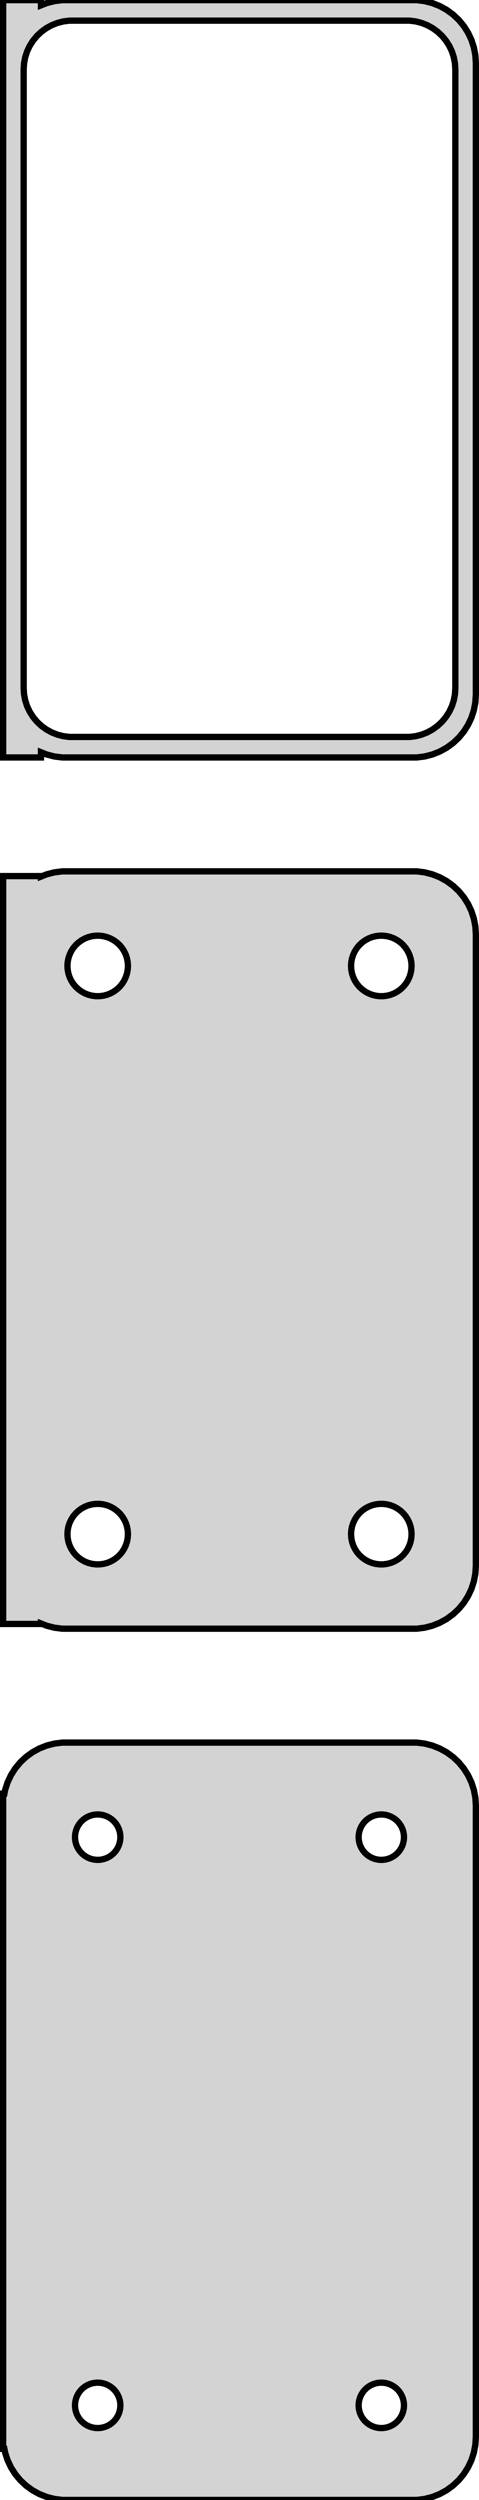 <?xml version="1.0" standalone="no"?>
<!DOCTYPE svg PUBLIC "-//W3C//DTD SVG 1.1//EN" "http://www.w3.org/Graphics/SVG/1.1/DTD/svg11.dtd">
<svg width="38mm" height="198mm" viewBox="-19 -306 38 198" xmlns="http://www.w3.org/2000/svg" version="1.1">
<title>OpenSCAD Model</title>
<path d="
M -15.75,-246.425 L -15.295,-246.245 L -14.687,-246.089 L -14.064,-246.01 L 14.064,-246.01 L 14.687,-246.089
 L 15.295,-246.245 L 15.879,-246.476 L 16.429,-246.778 L 16.937,-247.147 L 17.395,-247.577 L 17.795,-248.061
 L 18.131,-248.591 L 18.399,-249.159 L 18.593,-249.757 L 18.711,-250.373 L 18.75,-251 L 18.75,-301
 L 18.711,-301.627 L 18.593,-302.243 L 18.399,-302.841 L 18.131,-303.409 L 17.795,-303.939 L 17.395,-304.423
 L 16.937,-304.853 L 16.429,-305.222 L 15.879,-305.524 L 15.295,-305.755 L 14.687,-305.911 L 14.064,-305.99
 L -14.064,-305.99 L -14.687,-305.911 L -15.295,-305.755 L -15.75,-305.575 L -15.75,-305.99 L -18.75,-305.99
 L -18.75,-246.01 L -15.75,-246.01 z
M -13.493,-247.635 L -13.976,-247.696 L -14.447,-247.817 L -14.899,-247.996 L -15.325,-248.23 L -15.719,-248.516
 L -16.073,-248.849 L -16.383,-249.224 L -16.644,-249.634 L -16.851,-250.074 L -17.001,-250.537 L -17.092,-251.015
 L -17.123,-251.5 L -17.123,-300.5 L -17.092,-300.985 L -17.001,-301.463 L -16.851,-301.926 L -16.644,-302.366
 L -16.383,-302.776 L -16.073,-303.151 L -15.719,-303.484 L -15.325,-303.77 L -14.899,-304.004 L -14.447,-304.183
 L -13.976,-304.304 L -13.493,-304.365 L 13.493,-304.365 L 13.976,-304.304 L 14.447,-304.183 L 14.899,-304.004
 L 15.325,-303.77 L 15.719,-303.484 L 16.073,-303.151 L 16.383,-302.776 L 16.644,-302.366 L 16.851,-301.926
 L 17.001,-301.463 L 17.092,-300.985 L 17.123,-300.5 L 17.123,-251.5 L 17.092,-251.015 L 17.001,-250.537
 L 16.851,-250.074 L 16.644,-249.634 L 16.383,-249.224 L 16.073,-248.849 L 15.719,-248.516 L 15.325,-248.23
 L 14.899,-247.996 L 14.447,-247.817 L 13.976,-247.696 L 13.493,-247.635 z
M 14.687,-177.089 L 15.295,-177.245 L 15.879,-177.476 L 16.429,-177.778 L 16.937,-178.147 L 17.395,-178.577
 L 17.795,-179.061 L 18.131,-179.591 L 18.399,-180.159 L 18.593,-180.757 L 18.711,-181.373 L 18.75,-182
 L 18.75,-232 L 18.711,-232.627 L 18.593,-233.243 L 18.399,-233.841 L 18.131,-234.409 L 17.795,-234.939
 L 17.395,-235.423 L 16.937,-235.853 L 16.429,-236.222 L 15.879,-236.524 L 15.295,-236.755 L 14.687,-236.911
 L 14.064,-236.99 L -14.064,-236.99 L -14.687,-236.911 L -15.295,-236.755 L -15.75,-236.575 L -15.75,-236.615
 L -18.75,-236.615 L -18.75,-177.385 L -15.75,-177.385 L -15.75,-177.425 L -15.295,-177.245 L -14.687,-177.089
 L -14.064,-177.01 L 14.064,-177.01 z
M -11.401,-227.105 L -11.7,-227.143 L -11.992,-227.217 L -12.272,-227.328 L -12.536,-227.474 L -12.78,-227.651
 L -12.999,-227.857 L -13.192,-228.089 L -13.353,-228.344 L -13.482,-228.617 L -13.575,-228.903 L -13.631,-229.199
 L -13.65,-229.5 L -13.631,-229.801 L -13.575,-230.097 L -13.482,-230.383 L -13.353,-230.656 L -13.192,-230.911
 L -12.999,-231.143 L -12.78,-231.349 L -12.536,-231.526 L -12.272,-231.672 L -11.992,-231.783 L -11.7,-231.857
 L -11.401,-231.895 L -11.099,-231.895 L -10.8,-231.857 L -10.508,-231.783 L -10.228,-231.672 L -9.964,-231.526
 L -9.72,-231.349 L -9.5,-231.143 L -9.308,-230.911 L -9.147,-230.656 L -9.019,-230.383 L -8.925,-230.097
 L -8.869,-229.801 L -8.85,-229.5 L -8.869,-229.199 L -8.925,-228.903 L -9.019,-228.617 L -9.147,-228.344
 L -9.308,-228.089 L -9.5,-227.857 L -9.72,-227.651 L -9.964,-227.474 L -10.228,-227.328 L -10.508,-227.217
 L -10.8,-227.143 L -11.099,-227.105 z
M 11.099,-227.105 L 10.8,-227.143 L 10.508,-227.217 L 10.228,-227.328 L 9.964,-227.474 L 9.72,-227.651
 L 9.5,-227.857 L 9.308,-228.089 L 9.147,-228.344 L 9.019,-228.617 L 8.925,-228.903 L 8.869,-229.199
 L 8.85,-229.5 L 8.869,-229.801 L 8.925,-230.097 L 9.019,-230.383 L 9.147,-230.656 L 9.308,-230.911
 L 9.5,-231.143 L 9.72,-231.349 L 9.964,-231.526 L 10.228,-231.672 L 10.508,-231.783 L 10.8,-231.857
 L 11.099,-231.895 L 11.401,-231.895 L 11.7,-231.857 L 11.992,-231.783 L 12.272,-231.672 L 12.536,-231.526
 L 12.78,-231.349 L 12.999,-231.143 L 13.192,-230.911 L 13.353,-230.656 L 13.482,-230.383 L 13.575,-230.097
 L 13.631,-229.801 L 13.65,-229.5 L 13.631,-229.199 L 13.575,-228.903 L 13.482,-228.617 L 13.353,-228.344
 L 13.192,-228.089 L 12.999,-227.857 L 12.78,-227.651 L 12.536,-227.474 L 12.272,-227.328 L 11.992,-227.217
 L 11.7,-227.143 L 11.401,-227.105 z
M 11.099,-182.105 L 10.8,-182.143 L 10.508,-182.217 L 10.228,-182.328 L 9.964,-182.474 L 9.72,-182.651
 L 9.5,-182.857 L 9.308,-183.089 L 9.147,-183.344 L 9.019,-183.617 L 8.925,-183.903 L 8.869,-184.199
 L 8.85,-184.5 L 8.869,-184.801 L 8.925,-185.097 L 9.019,-185.383 L 9.147,-185.656 L 9.308,-185.911
 L 9.5,-186.143 L 9.72,-186.349 L 9.964,-186.526 L 10.228,-186.672 L 10.508,-186.783 L 10.8,-186.857
 L 11.099,-186.895 L 11.401,-186.895 L 11.7,-186.857 L 11.992,-186.783 L 12.272,-186.672 L 12.536,-186.526
 L 12.78,-186.349 L 12.999,-186.143 L 13.192,-185.911 L 13.353,-185.656 L 13.482,-185.383 L 13.575,-185.097
 L 13.631,-184.801 L 13.65,-184.5 L 13.631,-184.199 L 13.575,-183.903 L 13.482,-183.617 L 13.353,-183.344
 L 13.192,-183.089 L 12.999,-182.857 L 12.78,-182.651 L 12.536,-182.474 L 12.272,-182.328 L 11.992,-182.217
 L 11.7,-182.143 L 11.401,-182.105 z
M -11.401,-182.105 L -11.7,-182.143 L -11.992,-182.217 L -12.272,-182.328 L -12.536,-182.474 L -12.78,-182.651
 L -12.999,-182.857 L -13.192,-183.089 L -13.353,-183.344 L -13.482,-183.617 L -13.575,-183.903 L -13.631,-184.199
 L -13.65,-184.5 L -13.631,-184.801 L -13.575,-185.097 L -13.482,-185.383 L -13.353,-185.656 L -13.192,-185.911
 L -12.999,-186.143 L -12.78,-186.349 L -12.536,-186.526 L -12.272,-186.672 L -11.992,-186.783 L -11.7,-186.857
 L -11.401,-186.895 L -11.099,-186.895 L -10.8,-186.857 L -10.508,-186.783 L -10.228,-186.672 L -9.964,-186.526
 L -9.72,-186.349 L -9.5,-186.143 L -9.308,-185.911 L -9.147,-185.656 L -9.019,-185.383 L -8.925,-185.097
 L -8.869,-184.801 L -8.85,-184.5 L -8.869,-184.199 L -8.925,-183.903 L -9.019,-183.617 L -9.147,-183.344
 L -9.308,-183.089 L -9.5,-182.857 L -9.72,-182.651 L -9.964,-182.474 L -10.228,-182.328 L -10.508,-182.217
 L -10.8,-182.143 L -11.099,-182.105 z
M 14.687,-108.089 L 15.295,-108.245 L 15.879,-108.476 L 16.429,-108.778 L 16.937,-109.147 L 17.395,-109.577
 L 17.795,-110.061 L 18.131,-110.591 L 18.399,-111.159 L 18.593,-111.757 L 18.711,-112.373 L 18.75,-113
 L 18.75,-163 L 18.711,-163.627 L 18.593,-164.243 L 18.399,-164.841 L 18.131,-165.409 L 17.795,-165.939
 L 17.395,-166.423 L 16.937,-166.853 L 16.429,-167.222 L 15.879,-167.524 L 15.295,-167.755 L 14.687,-167.911
 L 14.064,-167.99 L -14.064,-167.99 L -14.687,-167.911 L -15.295,-167.755 L -15.879,-167.524 L -16.429,-167.222
 L -16.937,-166.853 L -17.395,-166.423 L -17.795,-165.939 L -18.131,-165.409 L -18.399,-164.841 L -18.593,-164.243
 L -18.65,-163.944 L -18.75,-163.944 L -18.75,-112.056 L -18.65,-112.056 L -18.593,-111.757 L -18.399,-111.159
 L -18.131,-110.591 L -17.795,-110.061 L -17.395,-109.577 L -16.937,-109.147 L -16.429,-108.778 L -15.879,-108.476
 L -15.295,-108.245 L -14.687,-108.089 L -14.064,-108.01 L 14.064,-108.01 z
M 11.137,-158.704 L 10.913,-158.732 L 10.694,-158.788 L 10.484,-158.871 L 10.286,-158.98 L 10.103,-159.113
 L 9.938,-159.268 L 9.794,-159.442 L 9.673,-159.633 L 9.576,-159.837 L 9.507,-160.052 L 9.464,-160.274
 L 9.45,-160.5 L 9.464,-160.726 L 9.507,-160.948 L 9.576,-161.163 L 9.673,-161.367 L 9.794,-161.558
 L 9.938,-161.732 L 10.103,-161.887 L 10.286,-162.02 L 10.484,-162.129 L 10.694,-162.212 L 10.913,-162.268
 L 11.137,-162.296 L 11.363,-162.296 L 11.587,-162.268 L 11.806,-162.212 L 12.016,-162.129 L 12.214,-162.02
 L 12.397,-161.887 L 12.562,-161.732 L 12.706,-161.558 L 12.827,-161.367 L 12.924,-161.163 L 12.993,-160.948
 L 13.036,-160.726 L 13.05,-160.5 L 13.036,-160.274 L 12.993,-160.052 L 12.924,-159.837 L 12.827,-159.633
 L 12.706,-159.442 L 12.562,-159.268 L 12.397,-159.113 L 12.214,-158.98 L 12.016,-158.871 L 11.806,-158.788
 L 11.587,-158.732 L 11.363,-158.704 z
M -11.363,-158.704 L -11.587,-158.732 L -11.806,-158.788 L -12.016,-158.871 L -12.214,-158.98 L -12.397,-159.113
 L -12.562,-159.268 L -12.706,-159.442 L -12.827,-159.633 L -12.924,-159.837 L -12.993,-160.052 L -13.036,-160.274
 L -13.05,-160.5 L -13.036,-160.726 L -12.993,-160.948 L -12.924,-161.163 L -12.827,-161.367 L -12.706,-161.558
 L -12.562,-161.732 L -12.397,-161.887 L -12.214,-162.02 L -12.016,-162.129 L -11.806,-162.212 L -11.587,-162.268
 L -11.363,-162.296 L -11.137,-162.296 L -10.913,-162.268 L -10.694,-162.212 L -10.484,-162.129 L -10.286,-162.02
 L -10.103,-161.887 L -9.938,-161.732 L -9.794,-161.558 L -9.673,-161.367 L -9.576,-161.163 L -9.507,-160.948
 L -9.464,-160.726 L -9.45,-160.5 L -9.464,-160.274 L -9.507,-160.052 L -9.576,-159.837 L -9.673,-159.633
 L -9.794,-159.442 L -9.938,-159.268 L -10.103,-159.113 L -10.286,-158.98 L -10.484,-158.871 L -10.694,-158.788
 L -10.913,-158.732 L -11.137,-158.704 z
M -11.363,-113.704 L -11.587,-113.732 L -11.806,-113.788 L -12.016,-113.871 L -12.214,-113.98 L -12.397,-114.113
 L -12.562,-114.268 L -12.706,-114.442 L -12.827,-114.633 L -12.924,-114.837 L -12.993,-115.052 L -13.036,-115.274
 L -13.05,-115.5 L -13.036,-115.726 L -12.993,-115.948 L -12.924,-116.163 L -12.827,-116.367 L -12.706,-116.558
 L -12.562,-116.732 L -12.397,-116.887 L -12.214,-117.02 L -12.016,-117.129 L -11.806,-117.212 L -11.587,-117.268
 L -11.363,-117.296 L -11.137,-117.296 L -10.913,-117.268 L -10.694,-117.212 L -10.484,-117.129 L -10.286,-117.02
 L -10.103,-116.887 L -9.938,-116.732 L -9.794,-116.558 L -9.673,-116.367 L -9.576,-116.163 L -9.507,-115.948
 L -9.464,-115.726 L -9.45,-115.5 L -9.464,-115.274 L -9.507,-115.052 L -9.576,-114.837 L -9.673,-114.633
 L -9.794,-114.442 L -9.938,-114.268 L -10.103,-114.113 L -10.286,-113.98 L -10.484,-113.871 L -10.694,-113.788
 L -10.913,-113.732 L -11.137,-113.704 z
M 11.137,-113.704 L 10.913,-113.732 L 10.694,-113.788 L 10.484,-113.871 L 10.286,-113.98 L 10.103,-114.113
 L 9.938,-114.268 L 9.794,-114.442 L 9.673,-114.633 L 9.576,-114.837 L 9.507,-115.052 L 9.464,-115.274
 L 9.45,-115.5 L 9.464,-115.726 L 9.507,-115.948 L 9.576,-116.163 L 9.673,-116.367 L 9.794,-116.558
 L 9.938,-116.732 L 10.103,-116.887 L 10.286,-117.02 L 10.484,-117.129 L 10.694,-117.212 L 10.913,-117.268
 L 11.137,-117.296 L 11.363,-117.296 L 11.587,-117.268 L 11.806,-117.212 L 12.016,-117.129 L 12.214,-117.02
 L 12.397,-116.887 L 12.562,-116.732 L 12.706,-116.558 L 12.827,-116.367 L 12.924,-116.163 L 12.993,-115.948
 L 13.036,-115.726 L 13.05,-115.5 L 13.036,-115.274 L 12.993,-115.052 L 12.924,-114.837 L 12.827,-114.633
 L 12.706,-114.442 L 12.562,-114.268 L 12.397,-114.113 L 12.214,-113.98 L 12.016,-113.871 L 11.806,-113.788
 L 11.587,-113.732 L 11.363,-113.704 z
" stroke="black" fill="lightgray" stroke-width="0.5"/>
</svg>
